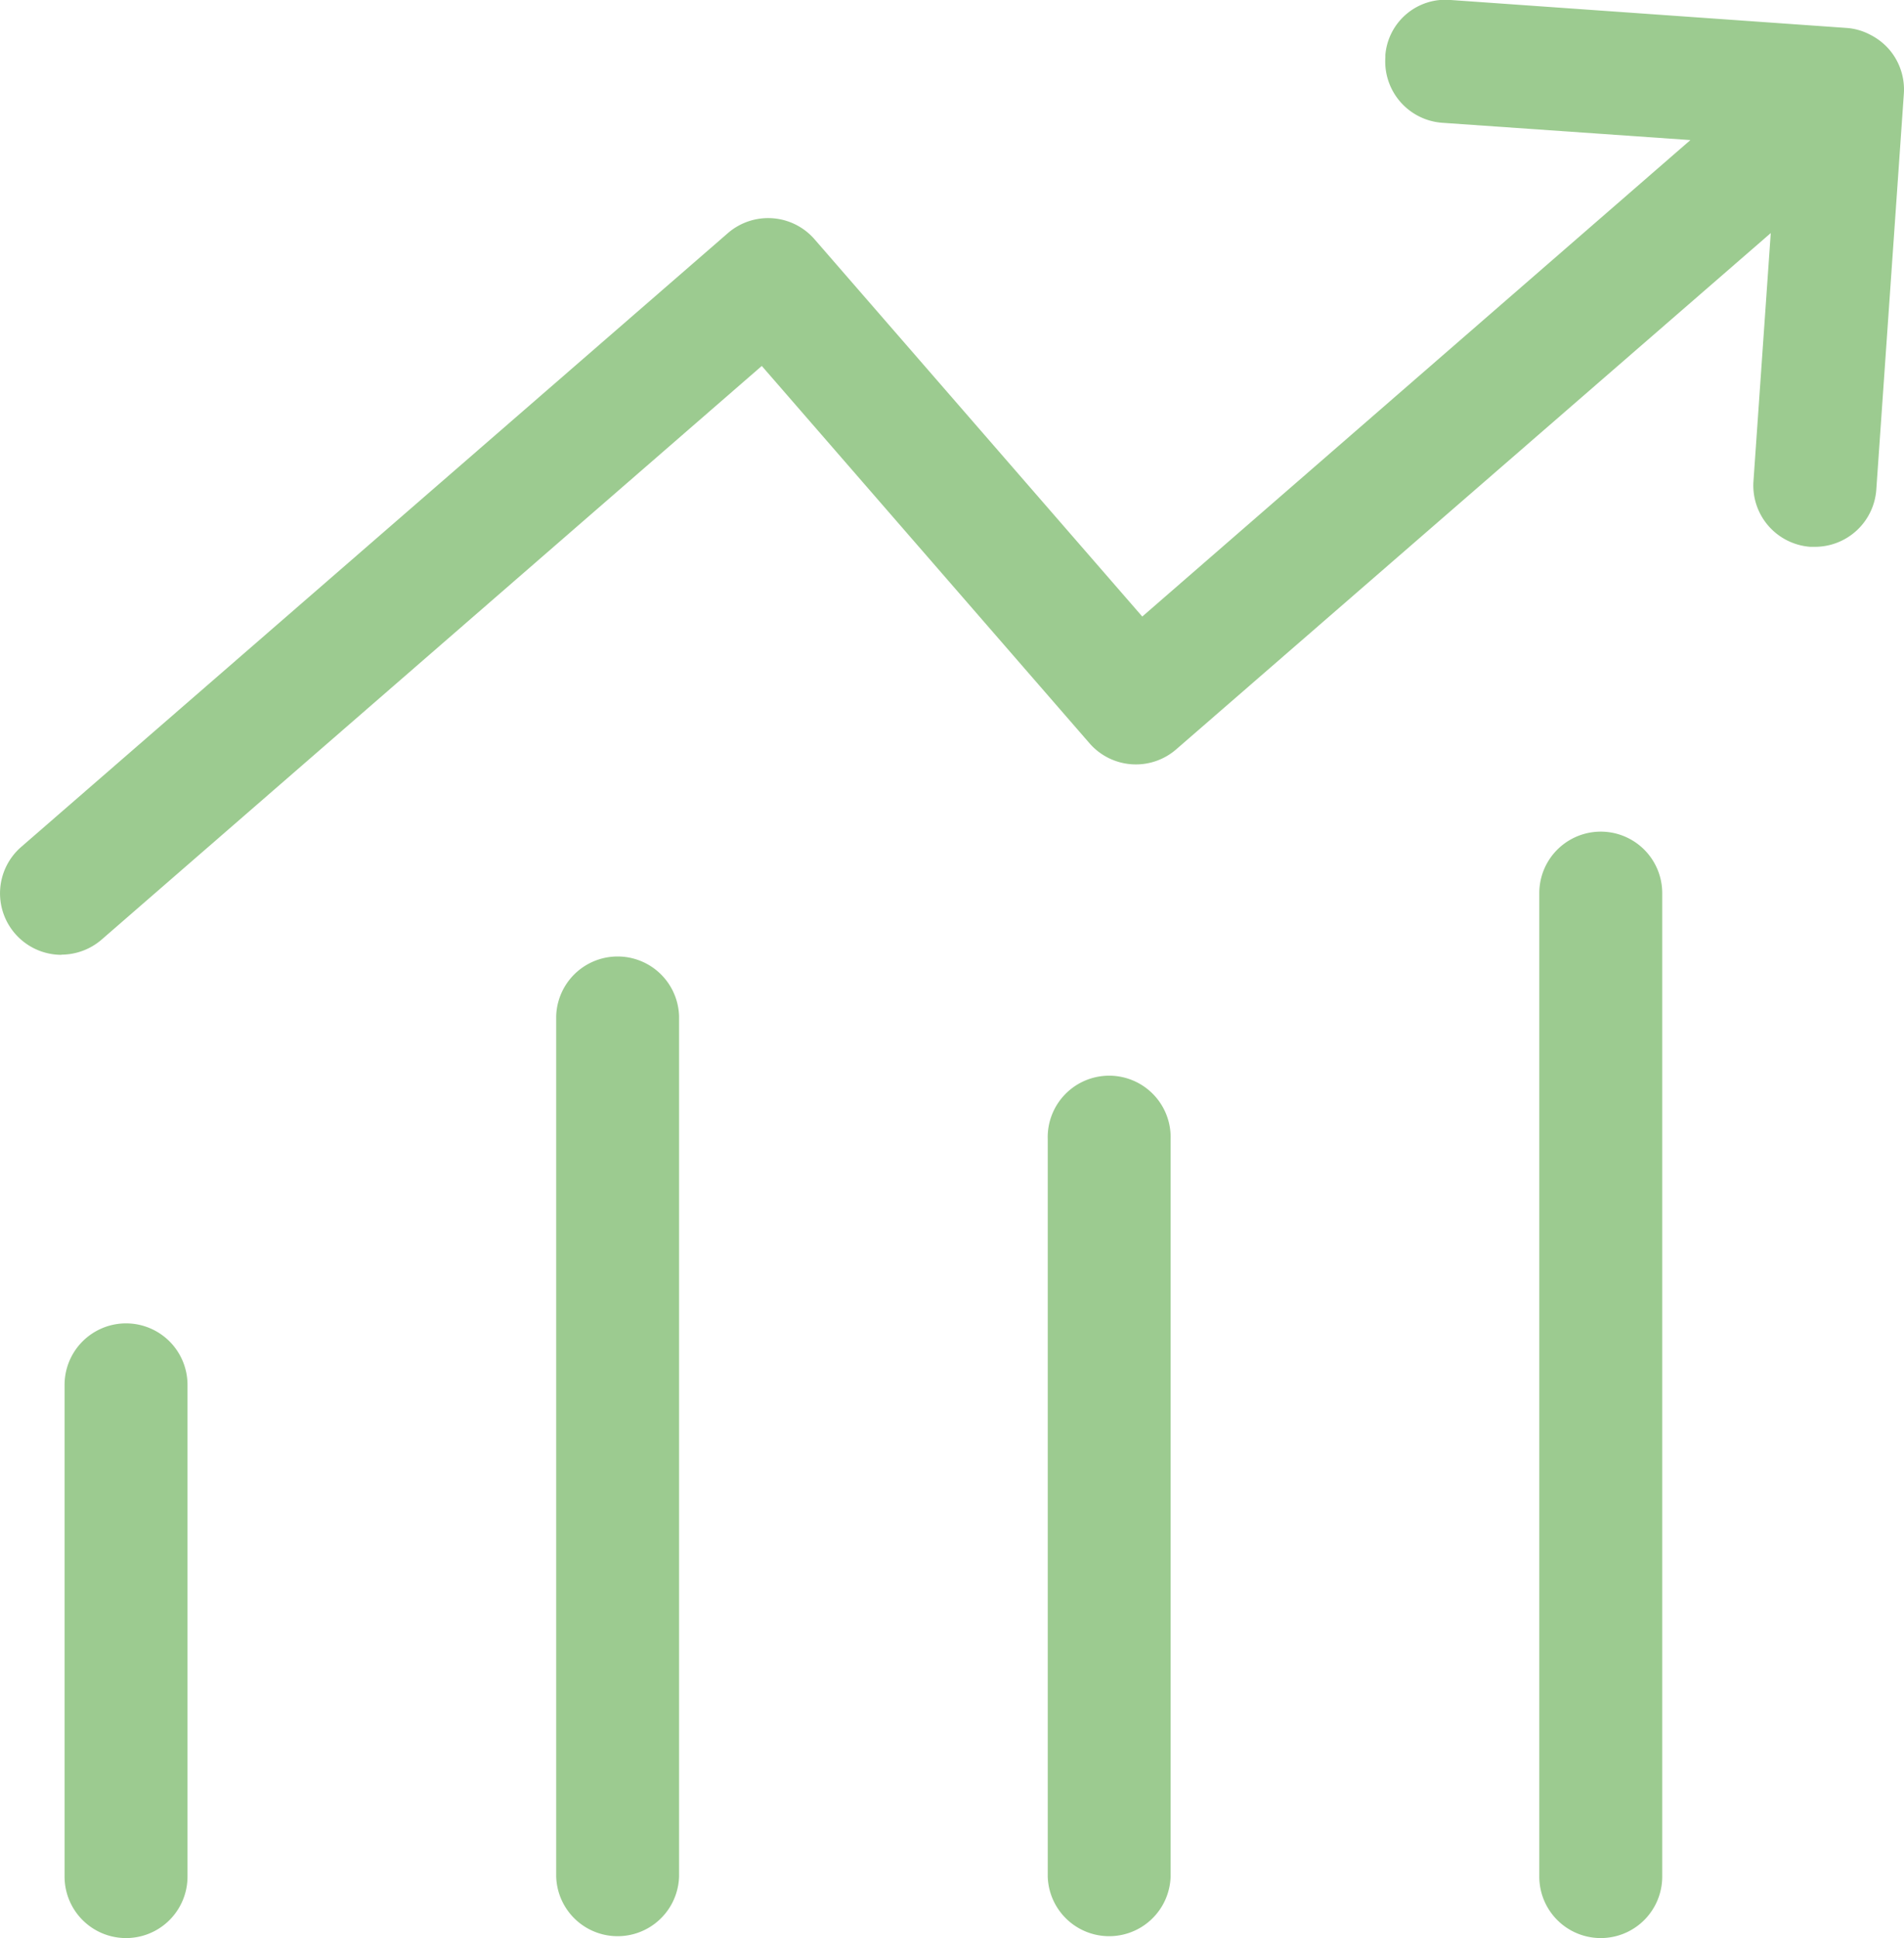 <svg xmlns="http://www.w3.org/2000/svg" xmlns:xlink="http://www.w3.org/1999/xlink" viewBox="0 0 330.52 336.34">
  <defs>
    <style>
      .cls-1 {
        fill: none;
      }
      .cls-2 {
        clip-path: url(#clip-path);
      }
      .cls-color {
        fill: #9ccb90; /* Changed to #9ccb90 */
      }
    </style>
    <clipPath id="clip-path" transform="translate(0 0)">
      <rect class="cls-1" width="330.52" height="336.34"/>
    </clipPath>
  </defs>
  <g id="Layer_2" data-name="Layer 2">
    <g id="Layer_1-2" data-name="Layer 1">
      <g class="cls-2">
        <path class="cls-color" d="M10.66,165.68a10.72,10.72,0,0,0,7-2.63L132.24,63.51l56.94,65.54a10.67,10.67,0,0,0,15,1l103.21-89.6-3,43.05a10.67,10.67,0,0,0,9.87,11.4H315A10.68,10.68,0,0,0,325.71,85l4.78-68.68a10.67,10.67,0,0,0-2.58-7.78A10.81,10.81,0,0,0,324.6,6a10.3,10.3,0,0,0-4.05-1.15L251.85,0A10.46,10.46,0,0,0,240.49,9.5l0,.42a10.67,10.67,0,0,0,9.88,11.39l43.07,3L198.29,107,141.35,41.47a10.67,10.67,0,0,0-14.94-1.06L3.66,147a10.67,10.67,0,0,0,7,18.71Z" transform="translate(0 0)"/>
        <path class="cls-color" d="M11.21,240.34v85.34a10.67,10.67,0,0,0,21.34,0V240.34a10.67,10.67,0,0,0-21.34,0" transform="translate(0 0)"/>
        <path class="cls-color" d="M96.55,176.34V325.68a10.67,10.67,0,0,0,21.33,0V176.34a10.67,10.67,0,0,0-21.33,0" transform="translate(0 0)"/>
        <path class="cls-color" d="M181.88,197.68v128a10.67,10.67,0,0,0,21.33,0v-128a10.67,10.67,0,1,0-21.33,0" transform="translate(0 0)"/>
        <path class="cls-color" d="M267.21,155V325.68a10.67,10.67,0,0,0,21.34,0V155a10.67,10.67,0,0,0-21.34,0" transform="translate(0 0)"/>
      </g>
    </g>
  </g>
</svg>
